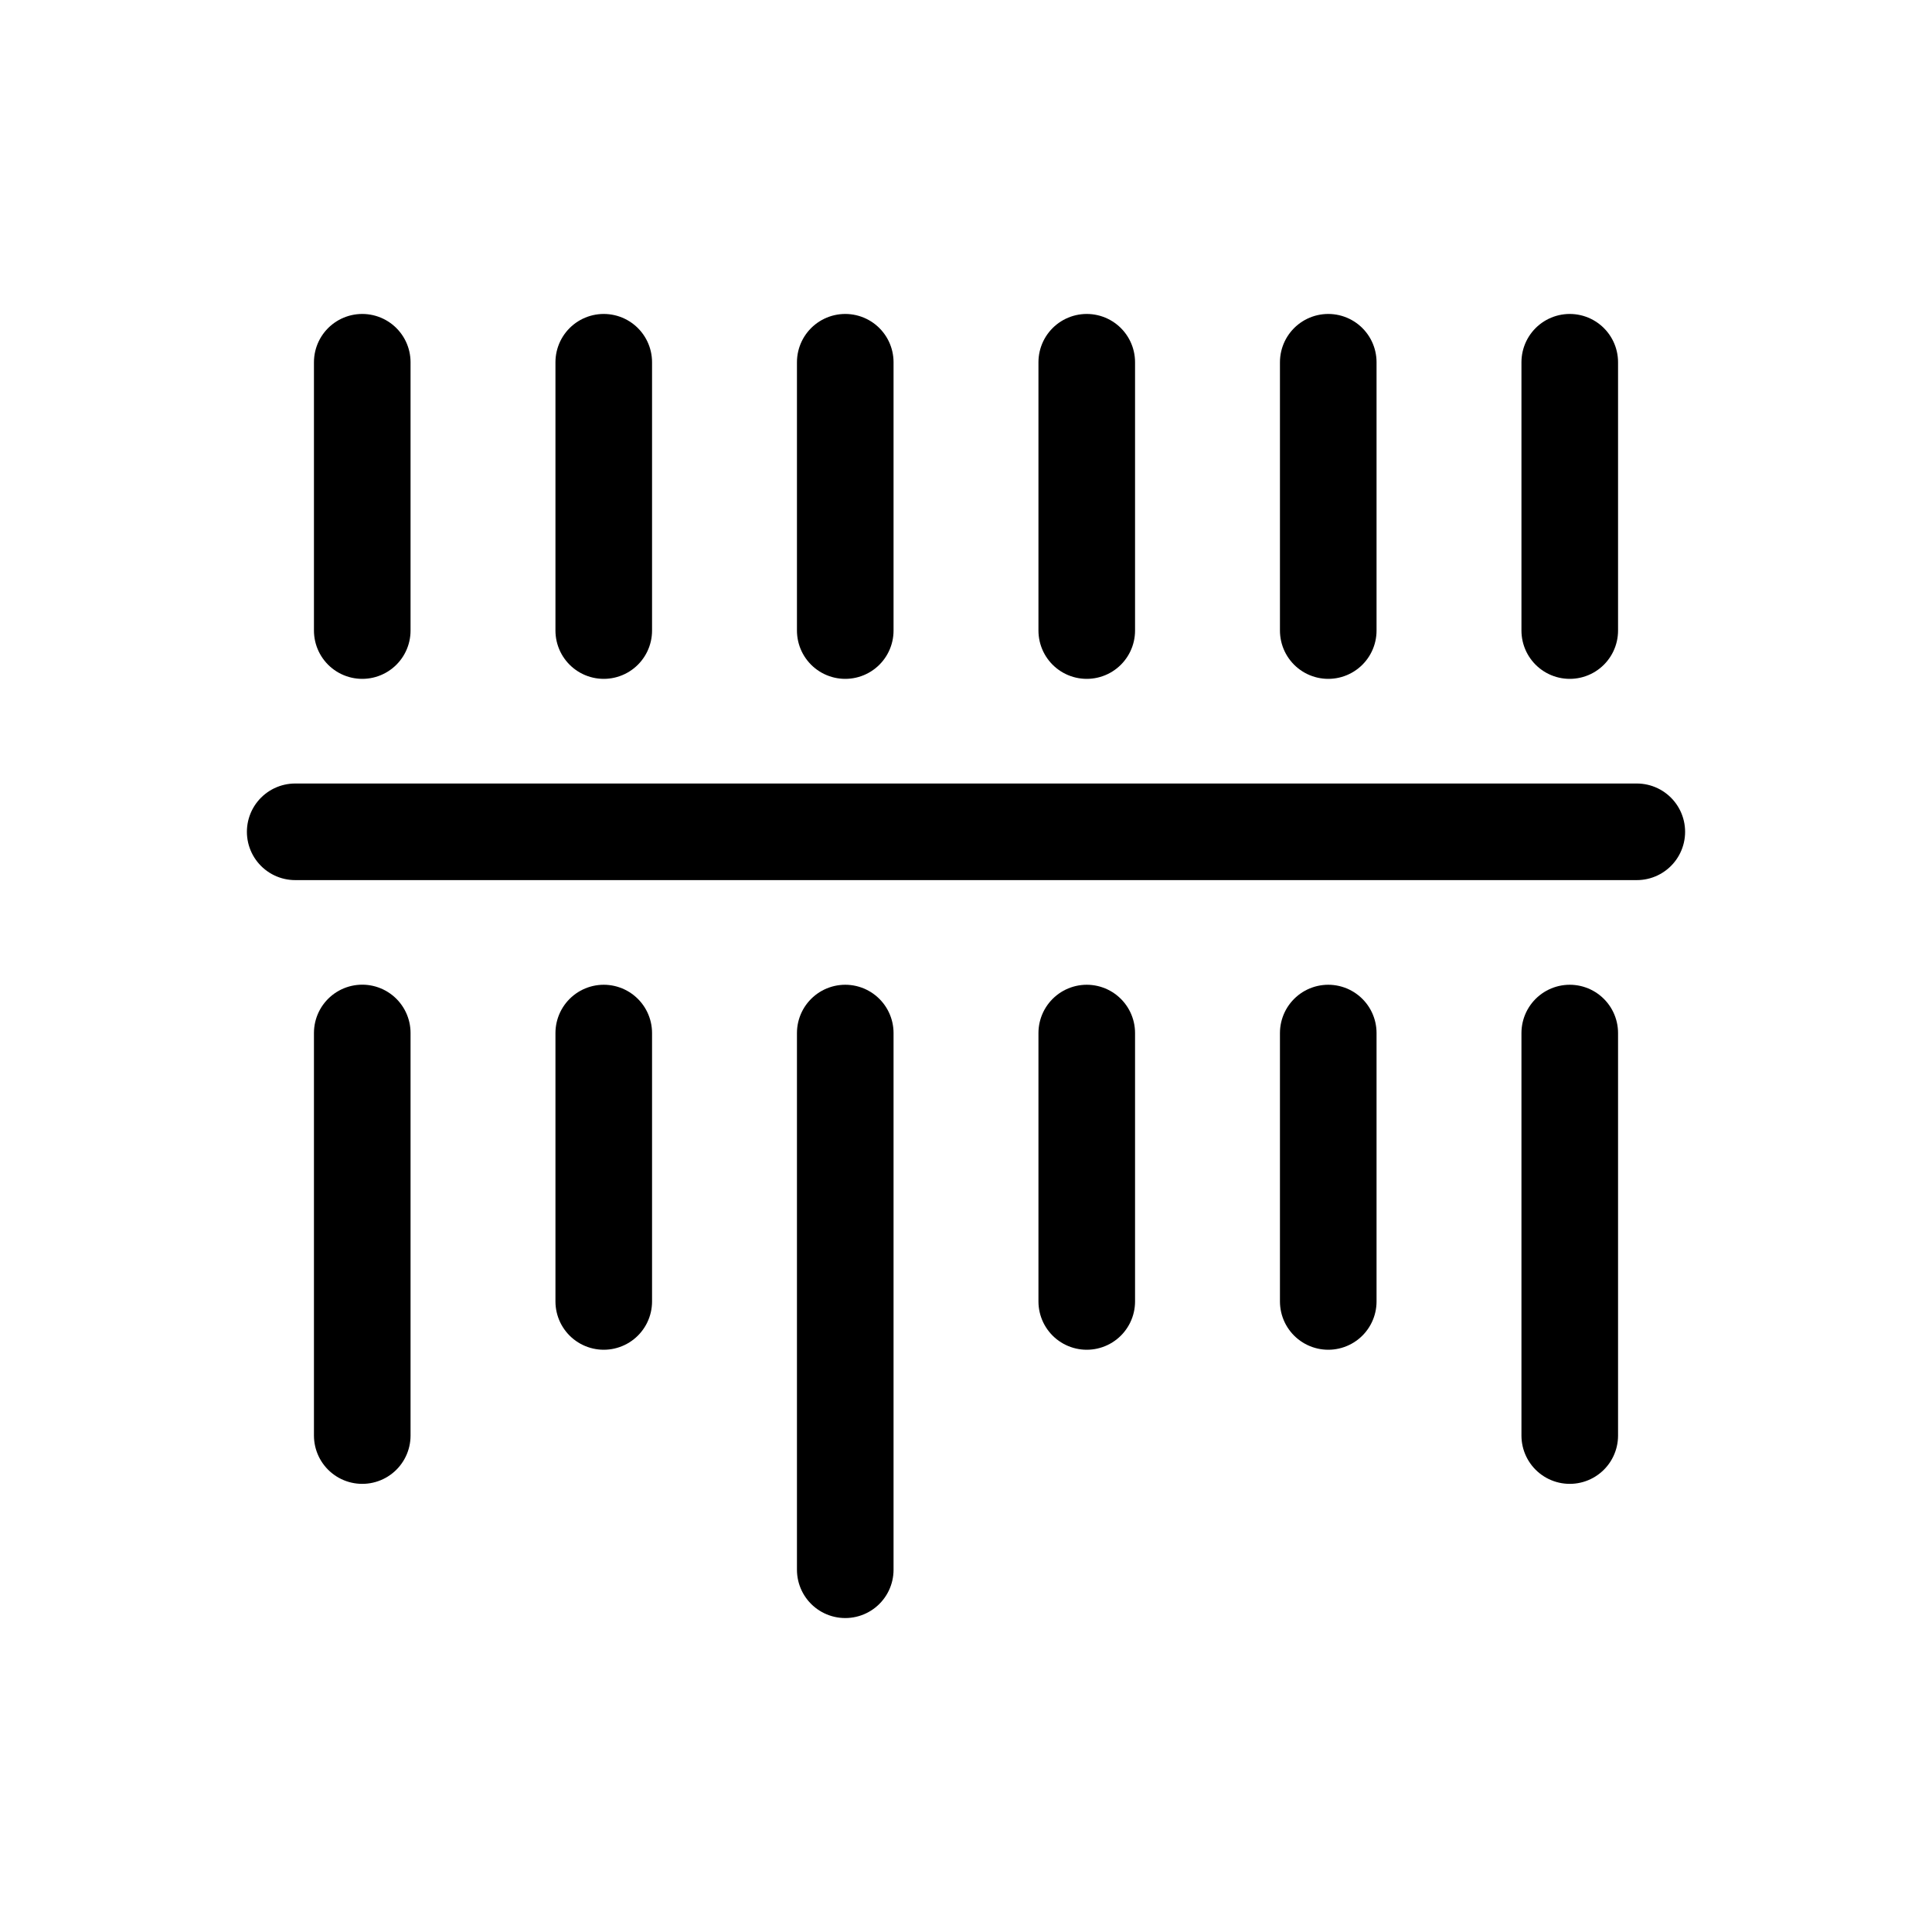 <svg width="24" height="24" viewBox="0 0 24 24" fill="none" xmlns="http://www.w3.org/2000/svg">
<path d="M3.667 10.333H20.333" stroke="black" stroke-width="1.2" stroke-linecap="round" stroke-linejoin="bevel"/>
<path d="M4.5 4.5V7.833" stroke="black" stroke-width="1.2" stroke-linecap="round" stroke-linejoin="bevel"/>
<path d="M4.5 12.832V17.833" stroke="black" stroke-width="1.2" stroke-linecap="round" stroke-linejoin="bevel"/>
<path d="M10.5 4.5V7.833" stroke="black" stroke-width="1.2" stroke-linecap="round" stroke-linejoin="bevel"/>
<path d="M10.5 12.833V19.5" stroke="black" stroke-width="1.2" stroke-linecap="round" stroke-linejoin="bevel"/>
<path d="M16.5 4.5V7.833" stroke="black" stroke-width="1.2" stroke-linecap="round" stroke-linejoin="bevel"/>
<path d="M19.5 4.5V7.833" stroke="black" stroke-width="1.2" stroke-linecap="round" stroke-linejoin="bevel"/>
<path d="M16.5 12.833V16.167" stroke="black" stroke-width="1.2" stroke-linecap="round" stroke-linejoin="bevel"/>
<path d="M7.5 4.5V7.833" stroke="black" stroke-width="1.2" stroke-linecap="round" stroke-linejoin="bevel"/>
<path d="M7.5 12.833V16.167" stroke="black" stroke-width="1.2" stroke-linecap="round" stroke-linejoin="bevel"/>
<path d="M13.5 4.5V7.833" stroke="black" stroke-width="1.2" stroke-linecap="round" stroke-linejoin="bevel"/>
<path d="M13.5 12.833V16.167" stroke="black" stroke-width="1.2" stroke-linecap="round" stroke-linejoin="bevel"/>
<path d="M19.5 12.833V17.833" stroke="black" stroke-width="1.2" stroke-linecap="round" stroke-linejoin="bevel"/>
</svg>
